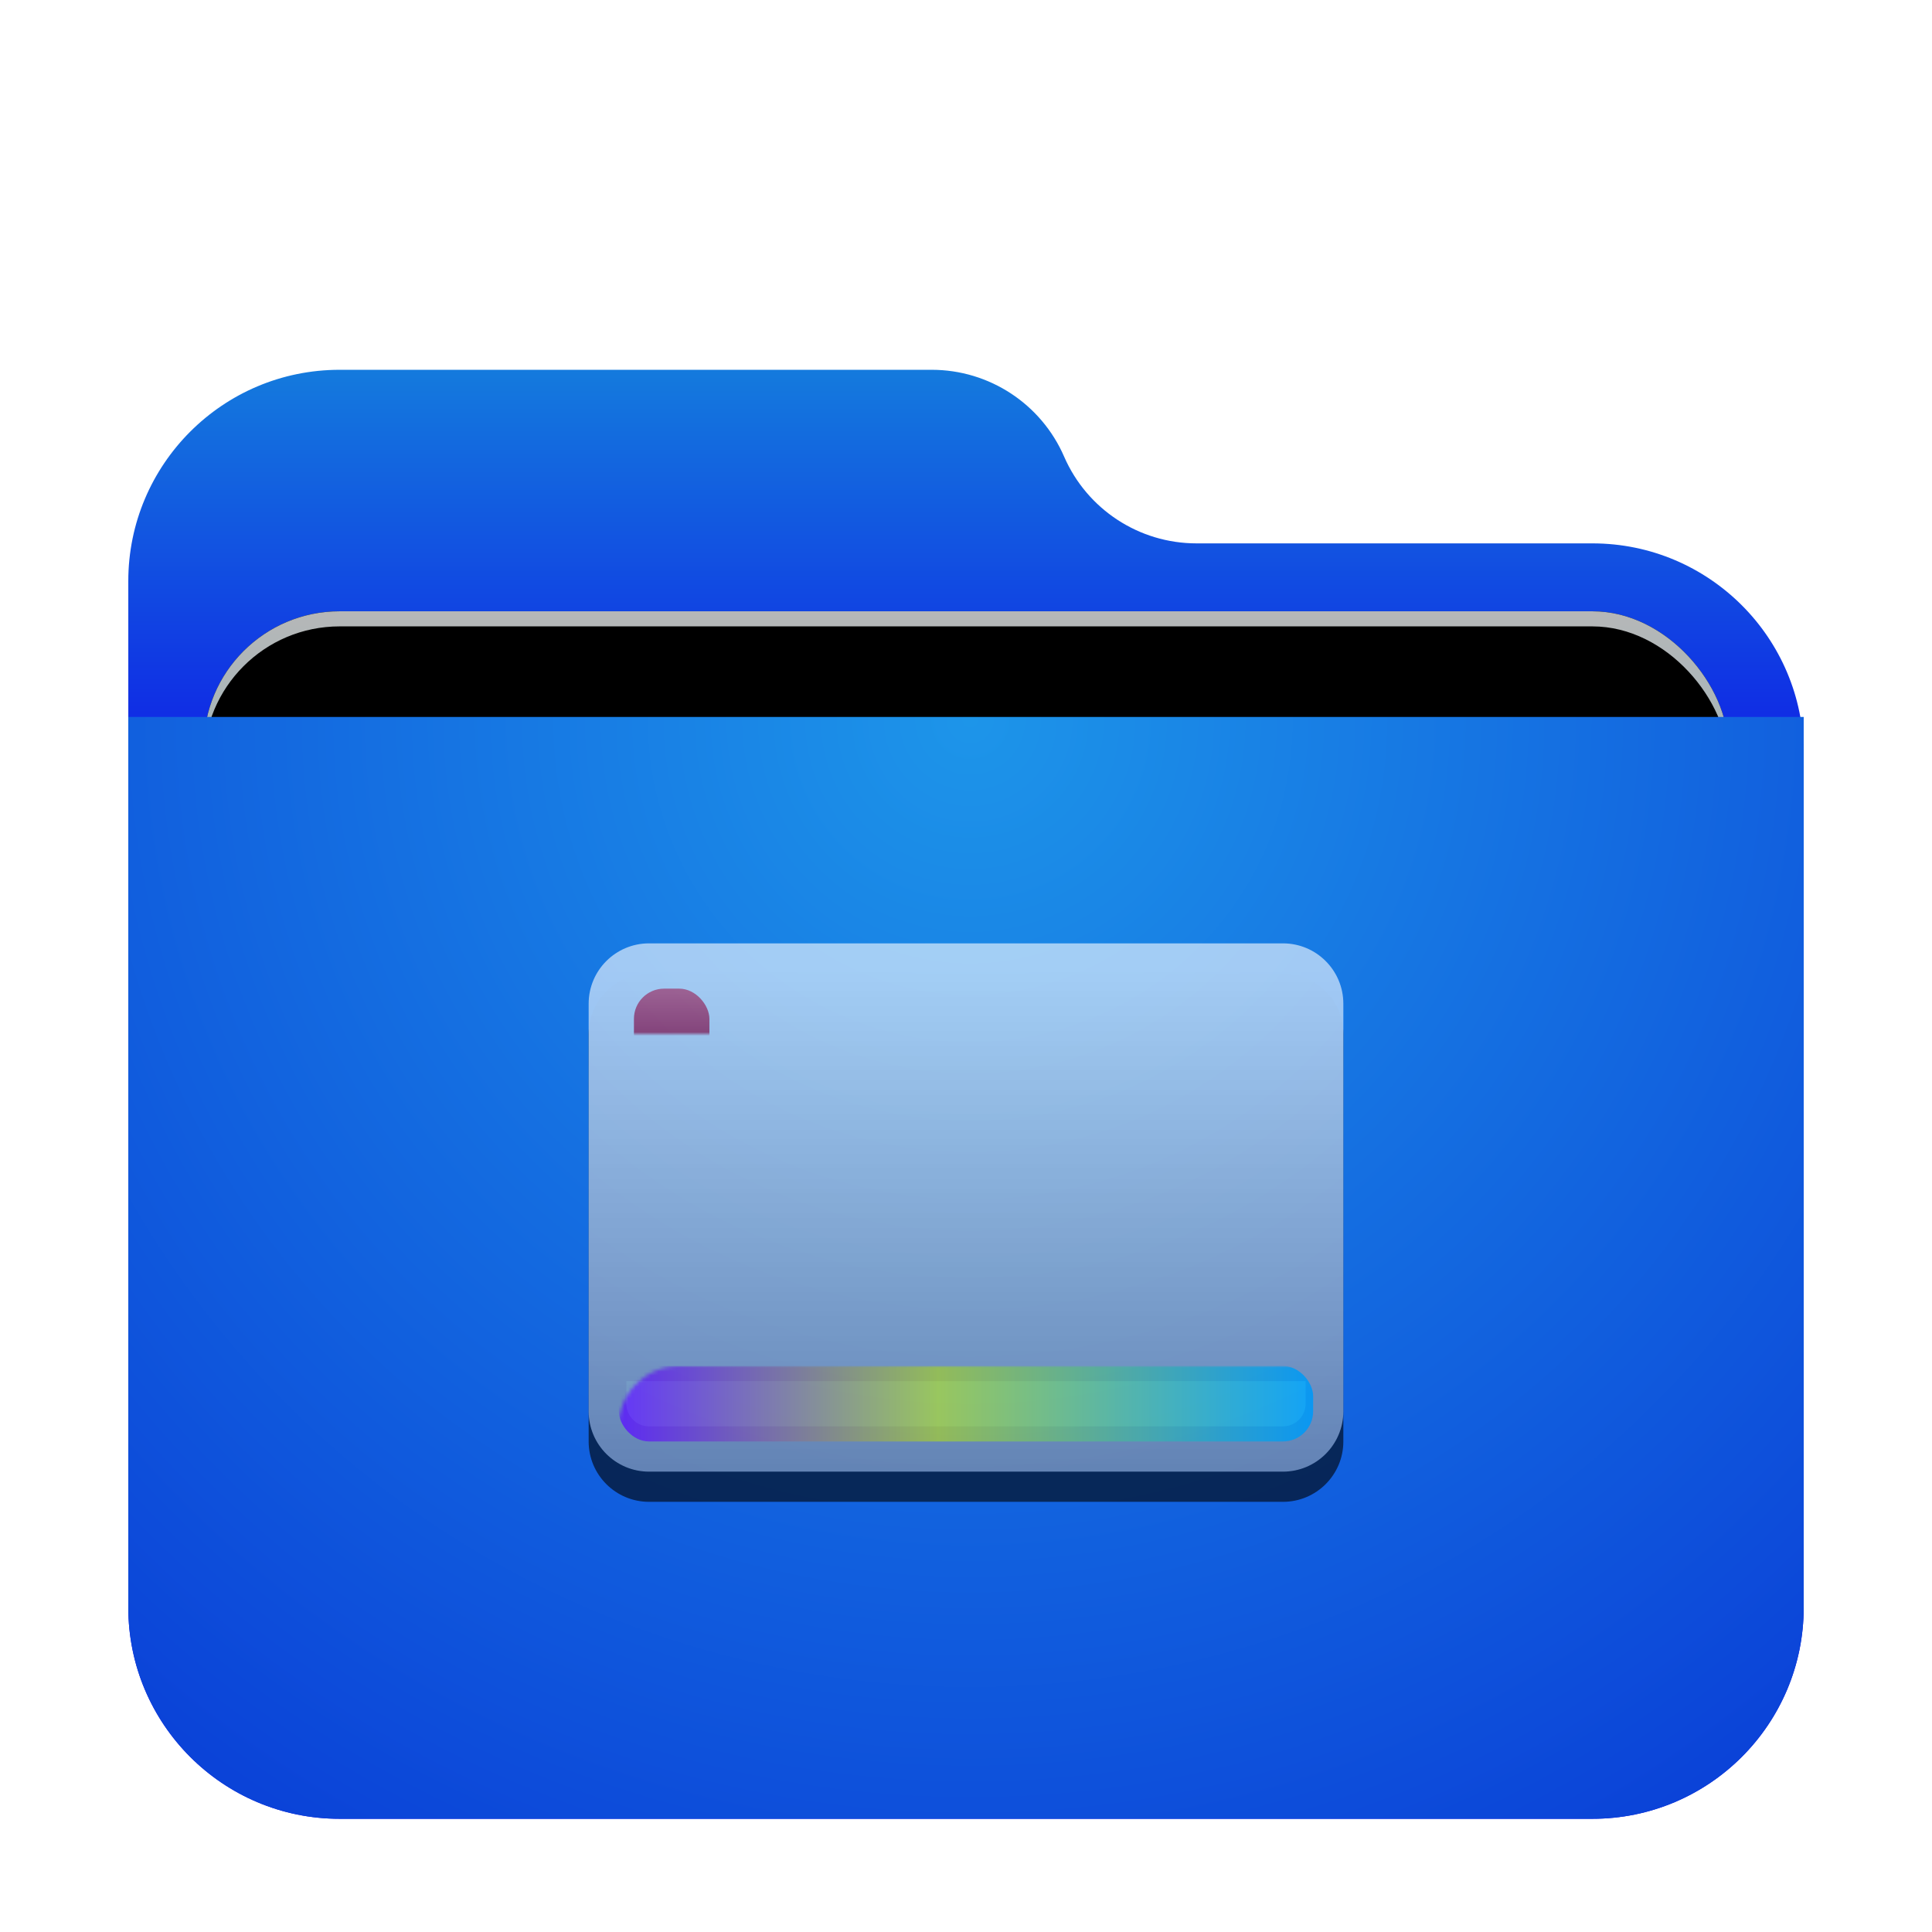 <svg xmlns="http://www.w3.org/2000/svg" xmlns:xlink="http://www.w3.org/1999/xlink" width="512" height="512" viewBox="0 0 512 512">
  <defs>
    <filter id="folder-desktop-a" width="124.3%" height="128.1%" x="-12.2%" y="-14.1%" filterUnits="objectBoundingBox">
      <feOffset dy="8" in="SourceAlpha" result="shadowOffsetOuter1"/>
      <feGaussianBlur in="shadowOffsetOuter1" result="shadowBlurOuter1" stdDeviation="10"/>
      <feComposite in="shadowBlurOuter1" in2="SourceAlpha" operator="out" result="shadowBlurOuter1"/>
      <feColorMatrix in="shadowBlurOuter1" result="shadowMatrixOuter1" values="0 0 0 0 0   0 0 0 0 0   0 0 0 0 0  0 0 0 0.2 0"/>
      <feMerge>
        <feMergeNode in="shadowMatrixOuter1"/>
        <feMergeNode in="SourceGraphic"/>
      </feMerge>
    </filter>
    <linearGradient id="folder-desktop-b" x1="50%" x2="50%" y1="0%" y2="37.968%">
      <stop offset="0%" stop-color="#147ADD"/>
      <stop offset="100%" stop-color="#0D00E9"/>
    </linearGradient>
    <linearGradient id="folder-desktop-e" x1="50%" x2="50%" y1="0%" y2="77.929%">
      <stop offset="0%" stop-color="#B5B7B8"/>
      <stop offset="100%" stop-color="#80B0BD"/>
    </linearGradient>
    <rect id="folder-desktop-d" width="404" height="166" x="20" y="64" rx="36"/>
    <filter id="folder-desktop-c" width="108.9%" height="121.7%" x="-4.5%" y="-10.8%" filterUnits="objectBoundingBox">
      <feOffset in="SourceAlpha" result="shadowOffsetOuter1"/>
      <feGaussianBlur in="shadowOffsetOuter1" result="shadowBlurOuter1" stdDeviation="6"/>
      <feColorMatrix in="shadowBlurOuter1" values="0 0 0 0 0   0 0 0 0 0   0 0 0 0 0  0 0 0 0.2 0"/>
    </filter>
    <filter id="folder-desktop-f" width="106.9%" height="116.9%" x="-3.5%" y="-8.4%" filterUnits="objectBoundingBox">
      <feOffset dy="4" in="SourceAlpha" result="shadowOffsetInner1"/>
      <feComposite in="shadowOffsetInner1" in2="SourceAlpha" k2="-1" k3="1" operator="arithmetic" result="shadowInnerInner1"/>
      <feColorMatrix in="shadowInnerInner1" values="0 0 0 0 0.827   0 0 0 0 0.827   0 0 0 0 0.827  0 0 0 0.5 0"/>
    </filter>
    <radialGradient id="folder-desktop-g" cx="50%" cy="0%" r="117.589%" fx="50%" fy="0%" gradientTransform="scale(.658 1) rotate(84.615 .63 .143)">
      <stop offset="0%" stop-color="#1D95E9"/>
      <stop offset="100%" stop-color="#0B43D8"/>
    </radialGradient>
    <linearGradient id="folder-desktop-j" x1="52.084%" x2="52.084%" y1="4.908%" y2="100%">
      <stop offset="0%" stop-color="#FFF"/>
      <stop offset="100%" stop-color="#FFF" stop-opacity=".6"/>
    </linearGradient>
    <path id="folder-desktop-h" d="M5.68434189e-14,15.992 C5.68434189e-14,7.16 7.162,0 16.008,0 L183.992,0 C192.833,0 200,7.159 200,15.992 L200,124.008 C200,132.84 192.838,140 183.992,140 L16.008,140 C7.167,140 5.68434189e-14,132.841 5.68434189e-14,124.008 L5.68434189e-14,15.992 Z"/>
    <filter id="folder-desktop-i" width="152%" height="174.3%" x="-26%" y="-31.4%" filterUnits="objectBoundingBox">
      <feOffset dy="8" in="SourceAlpha" result="shadowOffsetOuter1"/>
      <feGaussianBlur in="shadowOffsetOuter1" result="shadowBlurOuter1" stdDeviation="16"/>
      <feColorMatrix in="shadowBlurOuter1" values="0 0 0 0 0   0 0 0 0 0.427   0 0 0 0 0.969  0 0 0 0.5 0"/>
    </filter>
    <linearGradient id="folder-desktop-k" x1=".258%" x2="100%" y1="49.75%" y2="49.75%">
      <stop offset="0%" stop-color="#9005FF"/>
      <stop offset="45.847%" stop-color="#E7F100"/>
      <stop offset="100%" stop-color="#06B9FF"/>
    </linearGradient>
    <linearGradient id="folder-desktop-o" x1="50%" x2="50%" y1="0%" y2="100%">
      <stop offset="0%" stop-color="#F5515F"/>
      <stop offset="100%" stop-color="#AF001A"/>
    </linearGradient>
    <rect id="folder-desktop-n" width="20" height="20" x="12" y="12" rx="8"/>
    <filter id="folder-desktop-m" width="620%" height="620%" x="-260%" y="-220%" filterUnits="objectBoundingBox">
      <feOffset dy="8" in="SourceAlpha" result="shadowOffsetOuter1"/>
      <feGaussianBlur in="shadowOffsetOuter1" result="shadowBlurOuter1" stdDeviation="16"/>
      <feColorMatrix in="shadowBlurOuter1" values="0 0 0 0 0   0 0 0 0 0.427   0 0 0 0 0.969  0 0 0 0.5 0"/>
    </filter>
    <linearGradient id="folder-desktop-r" x1="50%" x2="50%" y1="0%" y2="100%">
      <stop offset="0%" stop-color="#B4EC51"/>
      <stop offset="100%" stop-color="#429321"/>
    </linearGradient>
    <rect id="folder-desktop-q" width="20" height="20" x="12" y="52" rx="8"/>
    <filter id="folder-desktop-p" width="620%" height="620%" x="-260%" y="-220%" filterUnits="objectBoundingBox">
      <feOffset dy="8" in="SourceAlpha" result="shadowOffsetOuter1"/>
      <feGaussianBlur in="shadowOffsetOuter1" result="shadowBlurOuter1" stdDeviation="16"/>
      <feColorMatrix in="shadowBlurOuter1" values="0 0 0 0 0   0 0 0 0 0.427   0 0 0 0 0.969  0 0 0 0.5 0"/>
    </filter>
  </defs>
  <g fill="none" fill-rule="evenodd">
    <g filter="url(#folder-desktop-a)" transform="translate(34 90)">
      <path fill="url(#folder-desktop-b)" d="M248,23 C254.072,36.966 267.851,46 283.08,46 L388,46 C418.928,46 444,71.072 444,102 L444,328 C444,358.928 418.928,384 388,384 L56,384 C25.072,384 -3.88449831e-14,358.928 -4.26325641e-14,328 L-4.26325641e-14,56 C-4.64201452e-14,25.072 25.072,-2.27403379e-14 56,-2.84217094e-14 L212.92,-2.84217094e-14 C228.149,-2.34292169e-14 241.928,9.034 248,23 Z"/>
      <use fill="#000" filter="url(#folder-desktop-c)" xlink:href="#folder-desktop-d"/>
      <use fill="url(#folder-desktop-e)" xlink:href="#folder-desktop-d"/>
      <use fill="#000" filter="url(#folder-desktop-f)" xlink:href="#folder-desktop-d"/>
      <path fill="url(#folder-desktop-g)" d="M0,0 L444,0 L444,236 C444,266.928 418.928,292 388,292 L56,292 C25.072,292 3.78758101e-15,266.928 0,236 L0,0 L0,0 Z" transform="translate(0 92)"/>
    </g>
    <path fill="#32A2FB" fill-opacity=".5" d="M166,366 L346,366 L346,372 C346,375.314 343.316,378 339.998,378 L172.002,378 C168.687,378 166,375.307 166,372 L166,366 Z"/>
    <g opacity=".6" transform="translate(156 250)">
      <mask id="folder-desktop-l" fill="#fff">
        <use xlink:href="#folder-desktop-h"/>
      </mask>
      <use fill="#000" filter="url(#folder-desktop-i)" xlink:href="#folder-desktop-h"/>
      <use fill="url(#folder-desktop-j)" xlink:href="#folder-desktop-h"/>
      <rect width="184" height="20" x="8" y="112" fill="url(#folder-desktop-k)" mask="url(#folder-desktop-l)" rx="8"/>
      <g mask="url(#folder-desktop-l)">
        <use fill="#000" filter="url(#folder-desktop-m)" xlink:href="#folder-desktop-n"/>
        <use fill="url(#folder-desktop-o)" xlink:href="#folder-desktop-n"/>
      </g>
      <g mask="url(#folder-desktop-l)">
        <use fill="#000" filter="url(#folder-desktop-p)" xlink:href="#folder-desktop-q"/>
        <use fill="url(#folder-desktop-r)" xlink:href="#folder-desktop-q"/>
      </g>
    </g>
  </g>
</svg>
